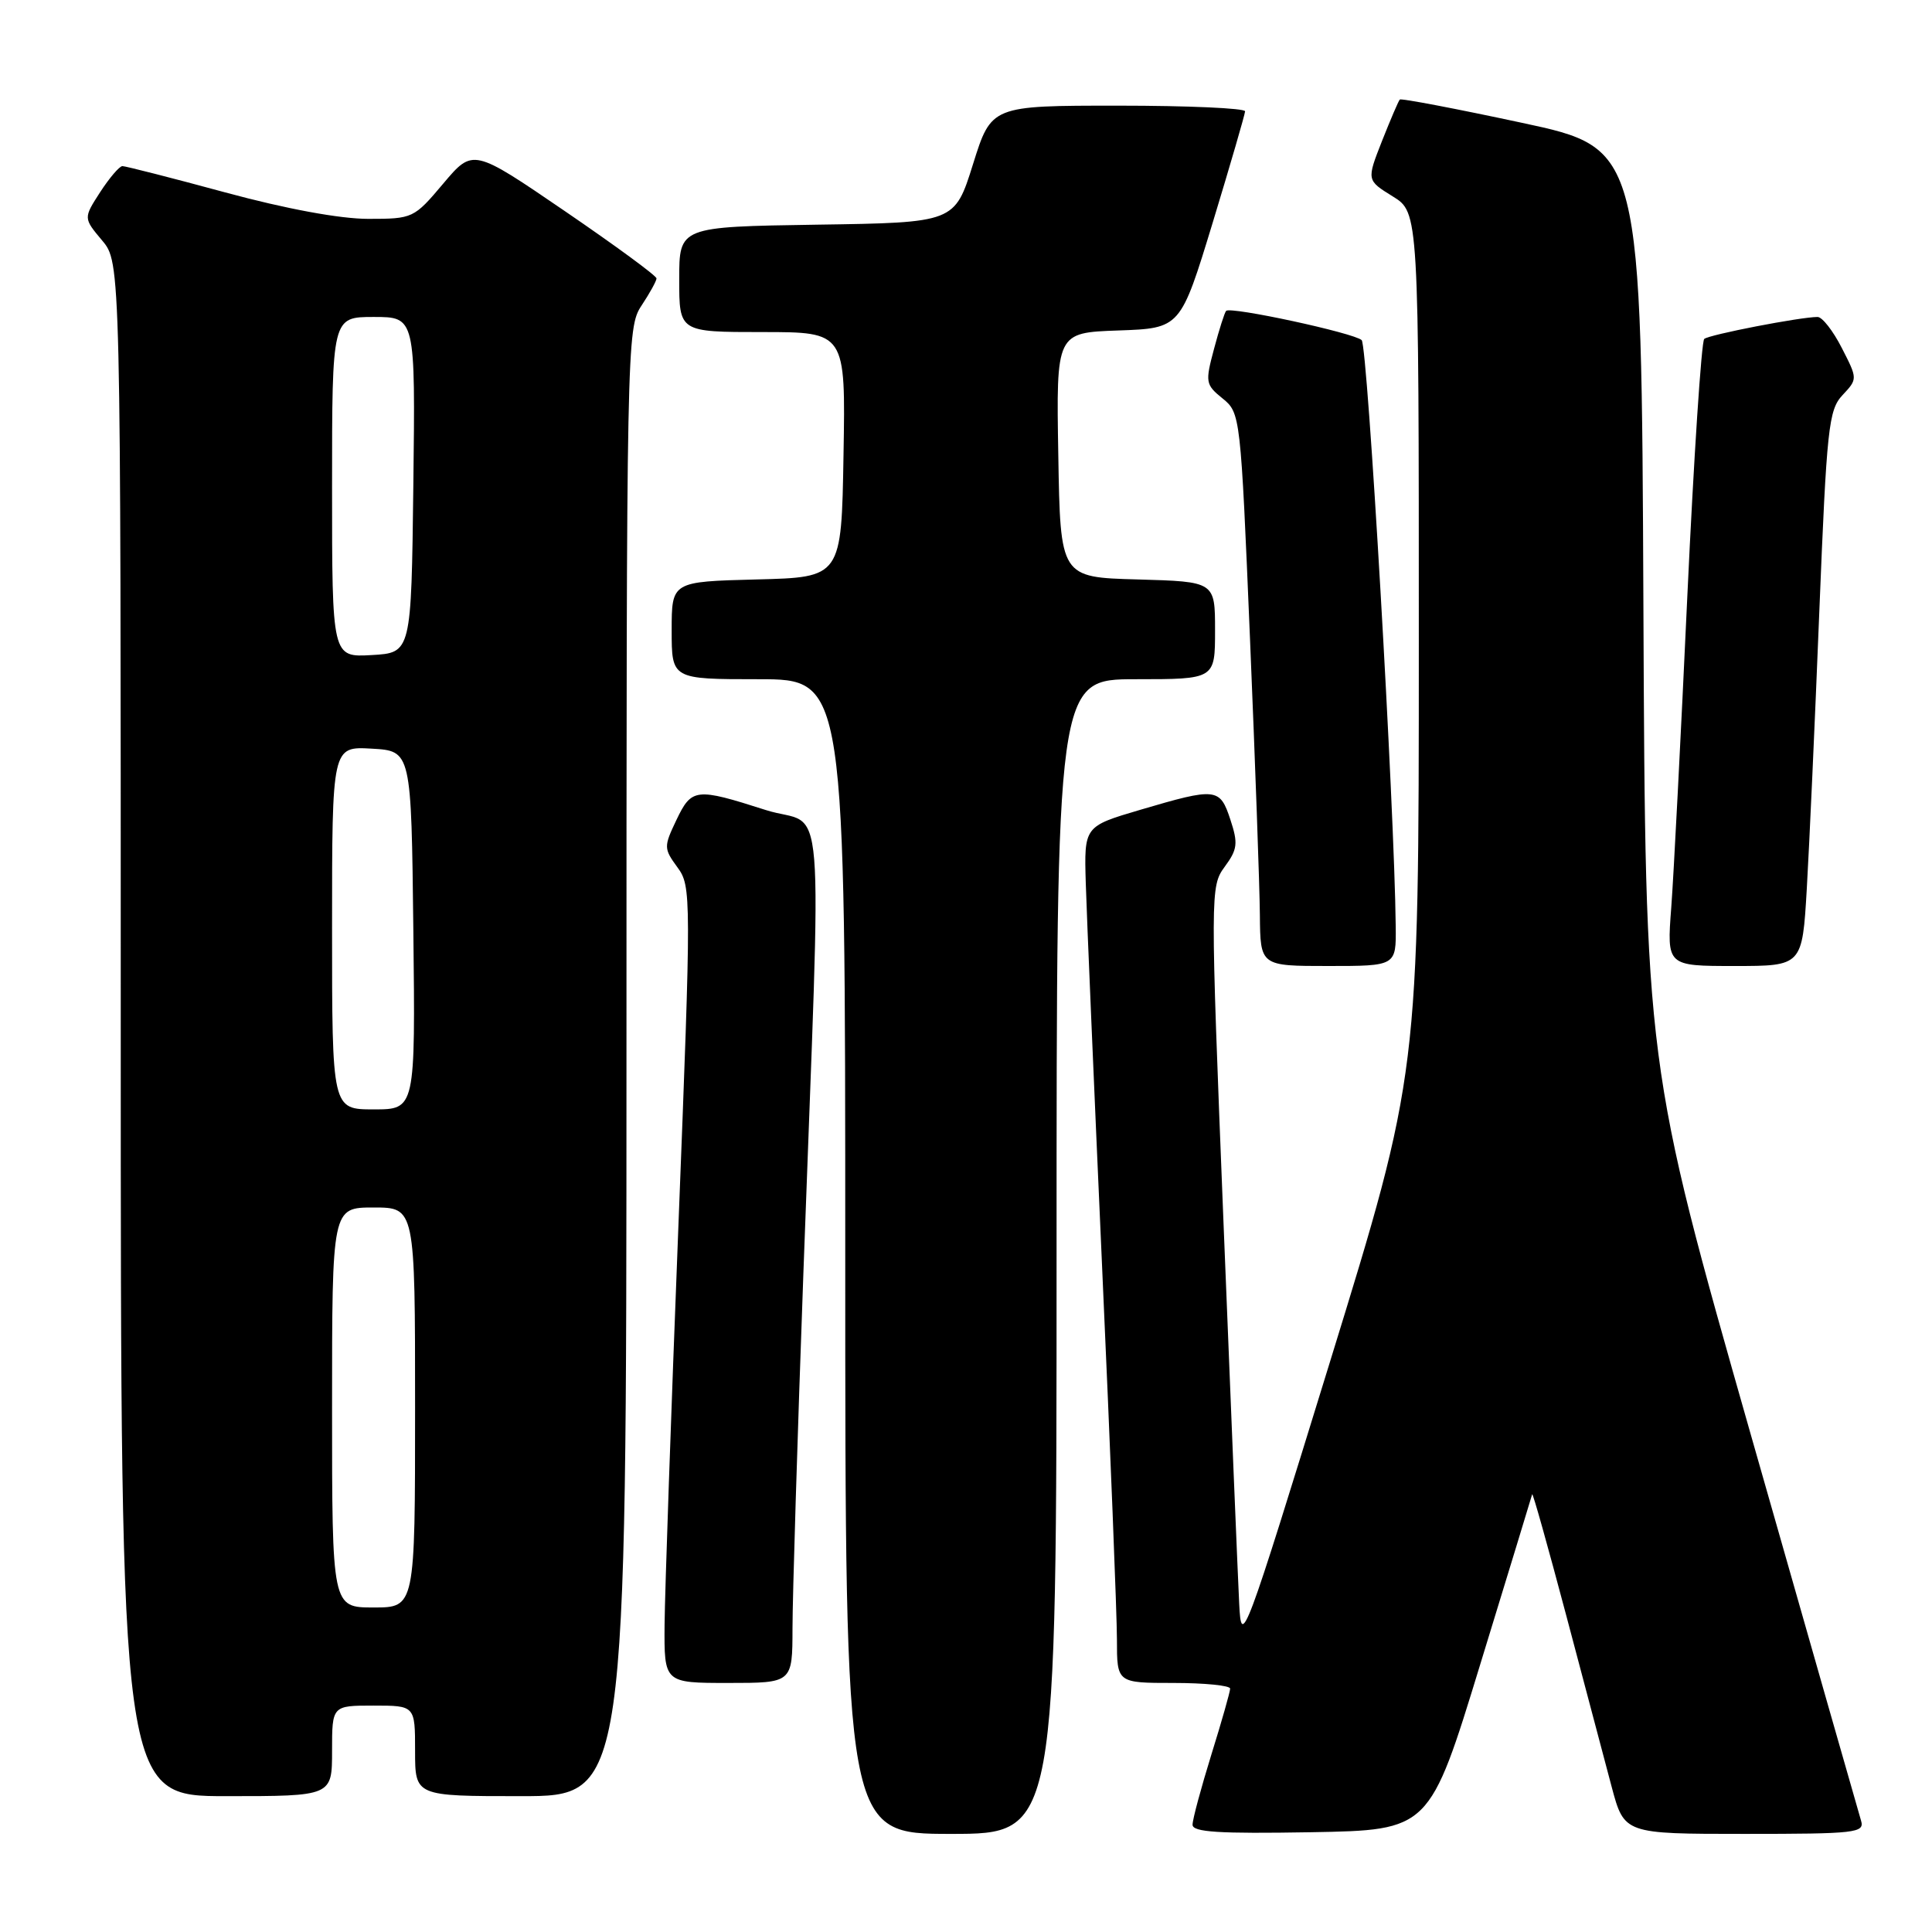 <?xml version="1.0" encoding="UTF-8" standalone="no"?>
<!DOCTYPE svg PUBLIC "-//W3C//DTD SVG 1.1//EN" "http://www.w3.org/Graphics/SVG/1.1/DTD/svg11.dtd" >
<svg xmlns="http://www.w3.org/2000/svg" xmlns:xlink="http://www.w3.org/1999/xlink" version="1.1" viewBox="0 0 256 256">
 <g >
 <path fill="currentColor"
d=" M 140.00 166.50 C 140.00 90.00 140.00 90.00 150.50 90.00 C 161.00 90.00 161.00 90.00 161.00 83.53 C 161.00 77.07 161.00 77.07 150.75 76.78 C 140.50 76.50 140.50 76.50 140.23 60.29 C 139.95 44.08 139.95 44.08 148.18 43.79 C 156.42 43.50 156.42 43.50 160.69 29.50 C 163.03 21.80 164.96 15.16 164.98 14.75 C 164.99 14.34 157.43 14.00 148.18 14.00 C 131.36 14.00 131.36 14.00 128.93 21.75 C 126.50 29.50 126.50 29.50 108.25 29.77 C 90.00 30.05 90.00 30.05 90.00 37.02 C 90.00 44.00 90.00 44.00 101.02 44.00 C 112.05 44.00 112.05 44.00 111.77 60.25 C 111.50 76.50 111.50 76.50 100.25 76.78 C 89.00 77.07 89.00 77.07 89.00 83.53 C 89.00 90.00 89.00 90.00 100.50 90.00 C 112.00 90.00 112.00 90.00 112.00 166.50 C 112.00 243.00 112.00 243.00 126.00 243.00 C 140.00 243.00 140.00 243.00 140.00 166.50 Z  M 196.15 220.50 C 199.86 208.40 202.95 198.28 203.02 198.00 C 203.09 197.72 205.11 204.93 207.52 214.00 C 209.92 223.07 212.64 233.31 213.55 236.75 C 215.22 243.00 215.22 243.00 231.18 243.00 C 245.91 243.00 247.09 242.87 246.60 241.25 C 246.31 240.29 239.76 217.35 232.04 190.27 C 218.02 141.04 218.02 141.04 217.76 80.35 C 217.50 19.66 217.50 19.66 201.65 16.27 C 192.93 14.40 185.65 13.01 185.48 13.19 C 185.31 13.36 184.25 15.84 183.12 18.69 C 181.08 23.88 181.08 23.88 184.54 26.02 C 188.00 28.16 188.00 28.16 188.00 85.21 C 188.00 142.26 188.00 142.26 176.25 180.38 C 164.80 217.53 164.49 218.35 164.20 212.50 C 164.03 209.20 163.10 186.48 162.12 162.00 C 160.37 118.09 160.37 117.46 162.28 114.85 C 163.98 112.54 164.07 111.75 163.03 108.60 C 161.64 104.38 161.18 104.33 151.07 107.31 C 143.65 109.50 143.65 109.50 143.87 117.00 C 143.99 121.12 144.97 144.07 146.04 168.00 C 147.12 191.93 148.00 214.09 148.00 217.25 C 148.00 223.00 148.00 223.00 155.50 223.00 C 159.62 223.00 163.00 223.34 163.00 223.75 C 163.00 224.16 161.88 228.10 160.51 232.50 C 159.15 236.90 158.02 241.07 158.02 241.78 C 158.00 242.77 161.49 242.99 173.71 242.78 C 189.42 242.50 189.42 242.50 196.15 220.50 Z  M 44.00 232.00 C 44.00 226.00 44.00 226.00 49.50 226.00 C 55.00 226.00 55.00 226.00 55.00 232.00 C 55.00 238.00 55.00 238.00 69.00 238.00 C 83.00 238.00 83.00 238.00 83.01 140.75 C 83.01 45.39 83.05 43.44 85.00 40.50 C 86.09 38.85 86.99 37.23 86.99 36.89 C 87.00 36.55 81.53 32.54 74.84 27.97 C 62.67 19.66 62.67 19.66 58.73 24.33 C 54.85 28.93 54.71 29.00 48.79 29.00 C 45.05 29.00 37.90 27.68 29.86 25.50 C 22.76 23.57 16.62 22.01 16.22 22.01 C 15.82 22.02 14.50 23.57 13.27 25.46 C 11.05 28.90 11.05 28.90 13.52 31.85 C 16.00 34.79 16.00 34.79 16.00 136.39 C 16.00 238.00 16.00 238.00 30.00 238.00 C 44.00 238.00 44.00 238.00 44.00 232.00 Z  M 105.01 215.75 C 105.01 211.76 105.66 190.50 106.46 168.50 C 108.87 101.92 109.52 109.91 101.46 107.33 C 92.18 104.36 91.65 104.42 89.62 108.67 C 87.94 112.19 87.95 112.44 89.76 114.92 C 91.61 117.44 91.61 118.49 89.89 162.50 C 88.92 187.25 88.10 210.99 88.06 215.25 C 88.00 223.00 88.00 223.00 96.50 223.00 C 105.00 223.00 105.00 223.00 105.01 215.75 Z  M 184.94 122.75 C 184.78 107.04 181.22 45.82 180.43 45.07 C 179.43 44.12 163.07 40.59 162.47 41.19 C 162.27 41.39 161.55 43.65 160.87 46.21 C 159.68 50.65 159.73 50.96 162.00 52.80 C 164.36 54.71 164.39 55.04 165.63 84.61 C 166.32 101.05 166.91 117.54 166.94 121.25 C 167.00 128.00 167.00 128.00 176.00 128.00 C 185.00 128.00 185.00 128.00 184.94 122.75 Z  M 239.41 117.75 C 239.74 112.11 240.49 95.58 241.07 81.00 C 242.05 56.68 242.30 54.32 244.14 52.36 C 246.15 50.21 246.15 50.21 244.05 46.11 C 242.90 43.85 241.46 42.00 240.84 42.00 C 238.57 42.00 226.48 44.34 225.82 44.91 C 225.45 45.24 224.44 60.57 223.58 79.00 C 222.73 97.43 221.77 115.99 221.45 120.25 C 220.86 128.00 220.86 128.00 229.84 128.00 C 238.81 128.00 238.81 128.00 239.41 117.75 Z  M 44.00 186.50 C 44.00 160.00 44.00 160.00 49.50 160.00 C 55.00 160.00 55.00 160.00 55.00 186.50 C 55.00 213.00 55.00 213.00 49.50 213.00 C 44.00 213.00 44.00 213.00 44.00 186.50 Z  M 44.00 122.95 C 44.00 98.90 44.00 98.90 49.25 99.20 C 54.50 99.50 54.50 99.50 54.77 123.25 C 55.04 147.00 55.04 147.00 49.52 147.00 C 44.00 147.00 44.00 147.00 44.00 122.95 Z  M 44.00 64.55 C 44.00 42.00 44.00 42.00 49.52 42.00 C 55.04 42.00 55.04 42.00 54.77 64.25 C 54.50 86.50 54.50 86.50 49.25 86.80 C 44.00 87.10 44.00 87.10 44.00 64.55 Z "/>
</g>
</svg>
